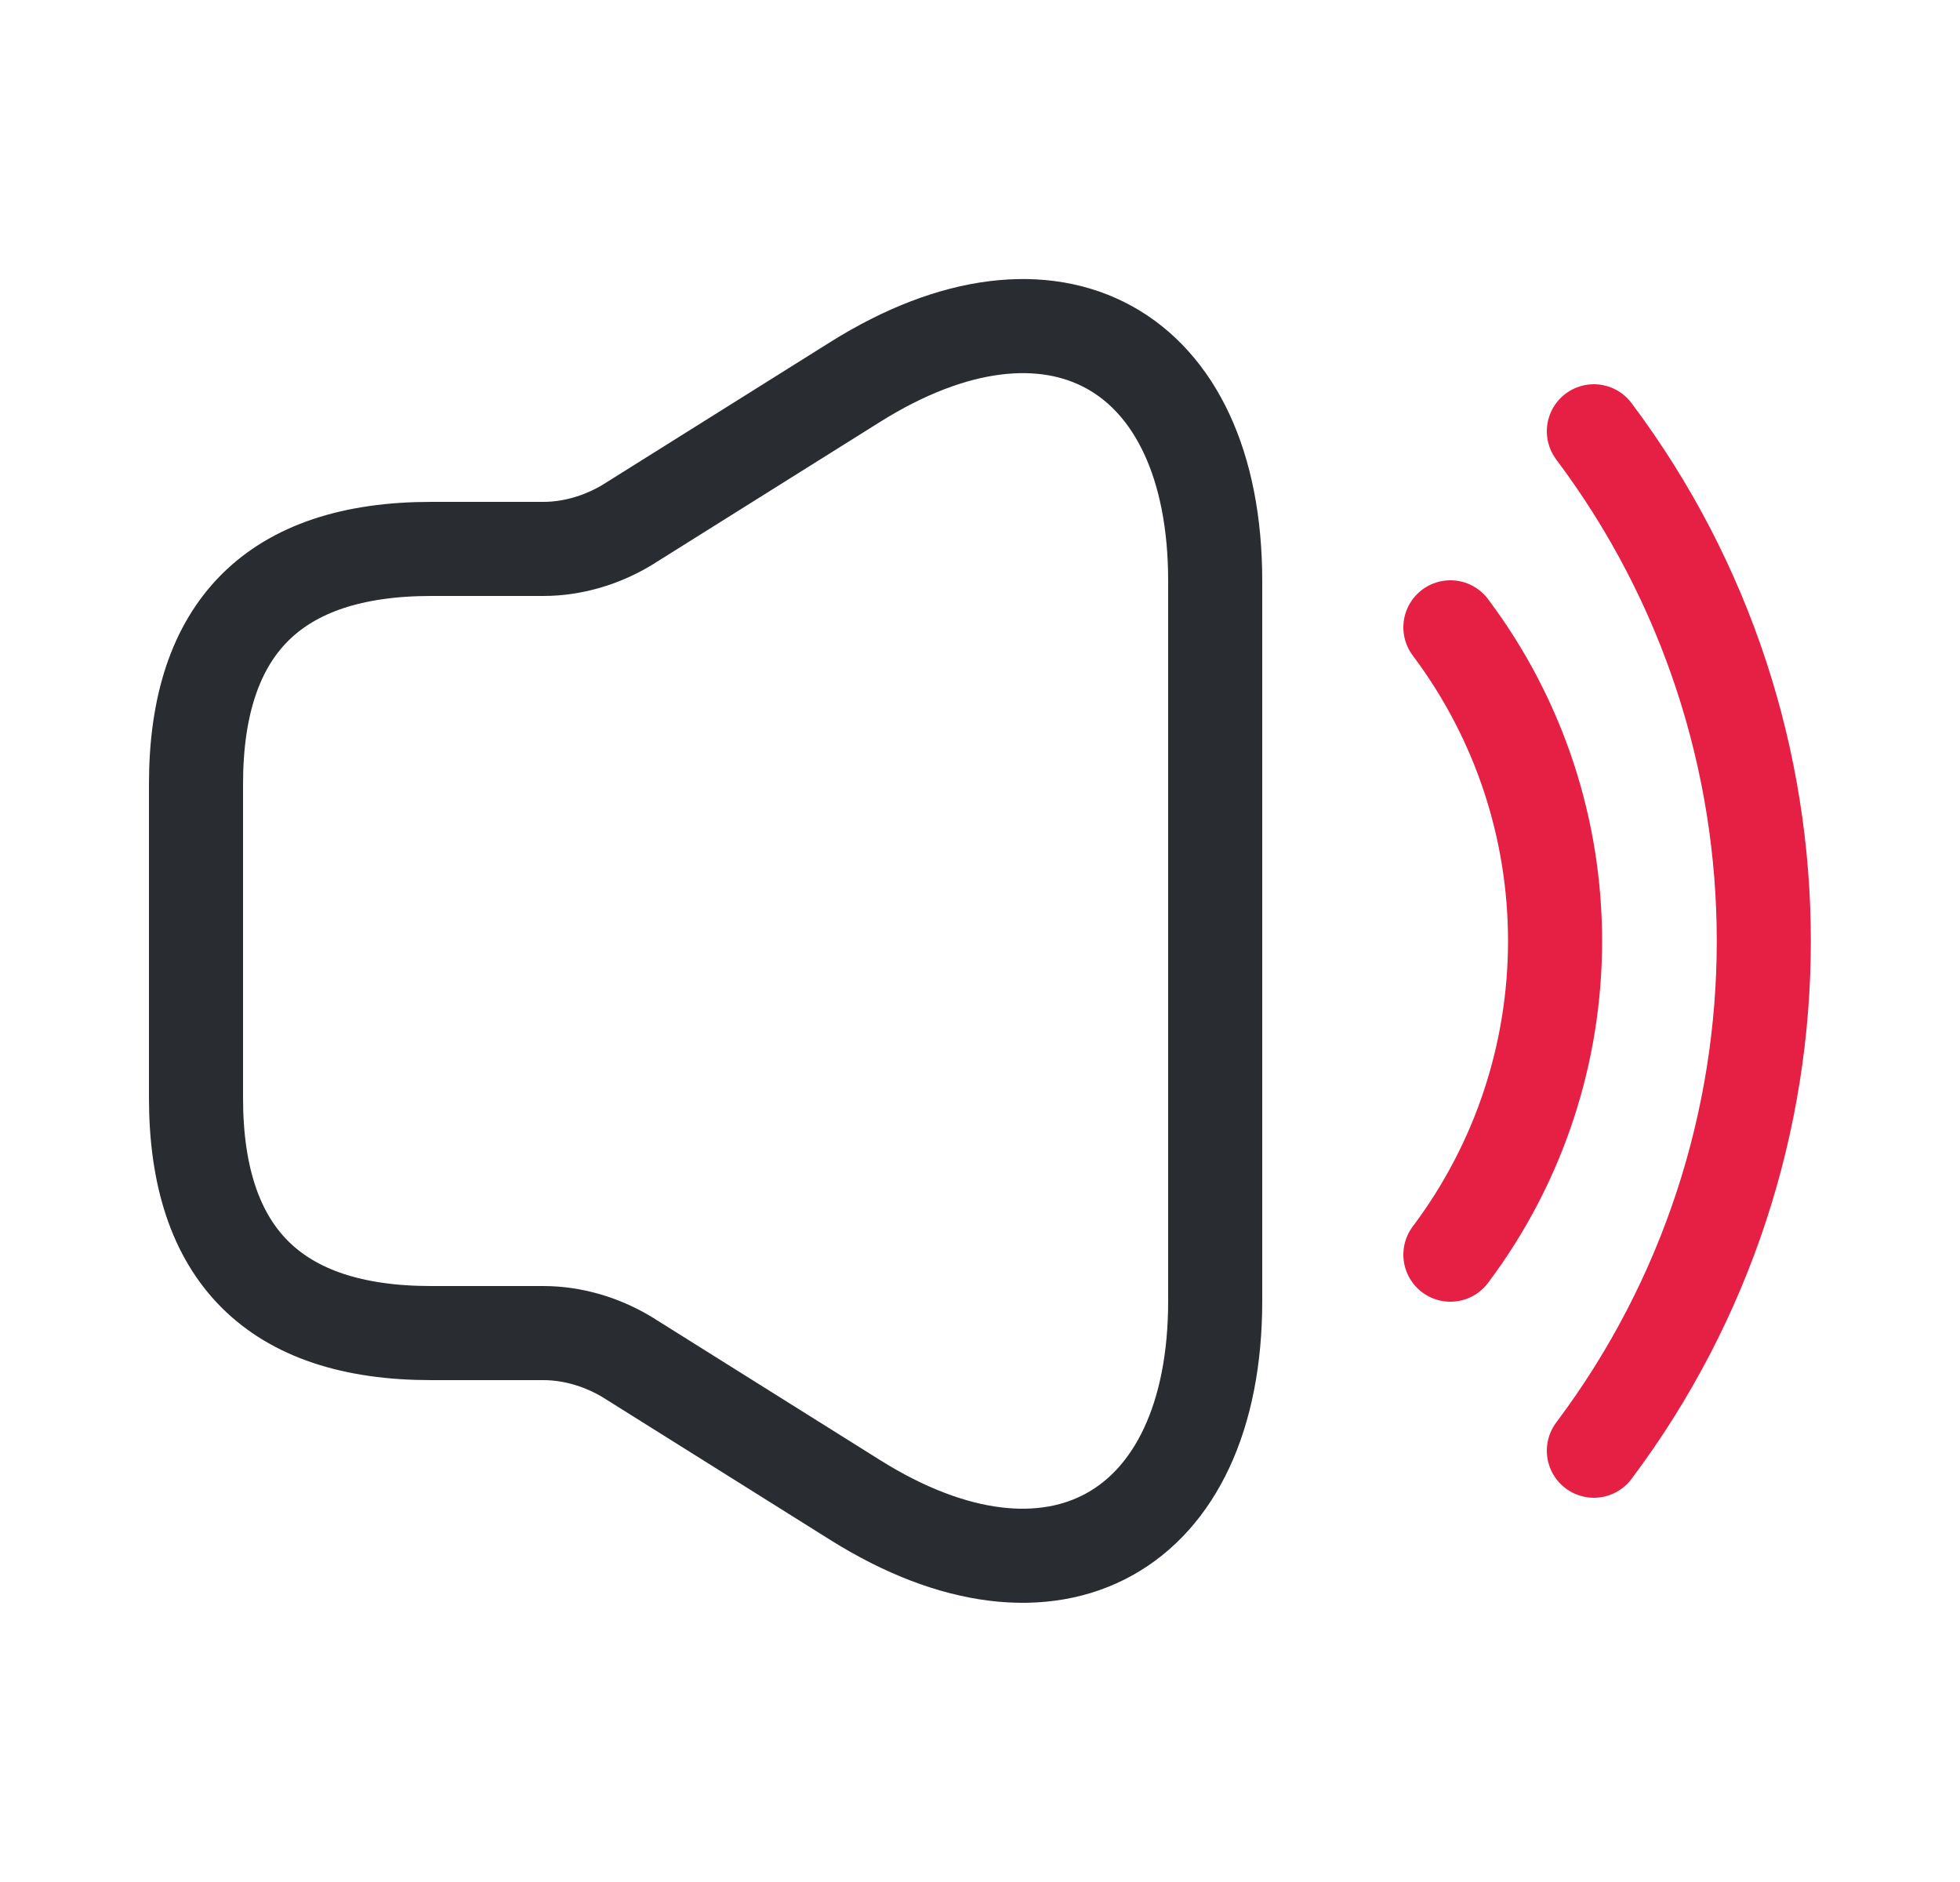<svg width="25" height="24" viewBox="0 0 25 24" fill="none" xmlns="http://www.w3.org/2000/svg">
      <path d="M2.5 10V14C2.5 16 3.5 17 5.5 17H6.93C7.3 17 7.67 17.11 7.99 17.3L10.91 19.13C13.43 20.71 15.5 19.56 15.5 16.59V7.41C15.5 4.43 13.43 3.29 10.91 4.87L7.99 6.7C7.67 6.89 7.3 7 6.93 7H5.5C3.5 7 2.5 8 2.5 10Z" stroke="#292D32" stroke-width="1.2" />
      <path d="M18.5 8C20.28 10.37 20.28 13.63 18.5 16" stroke="#E62045" stroke-width="1.2" stroke-linecap="round" stroke-linejoin="round" />
      <path d="M20.33 5.5C23.22 9.35 23.22 14.65 20.33 18.5" stroke="#E62045" stroke-width="1.2" stroke-linecap="round" stroke-linejoin="round" />
    </svg>
